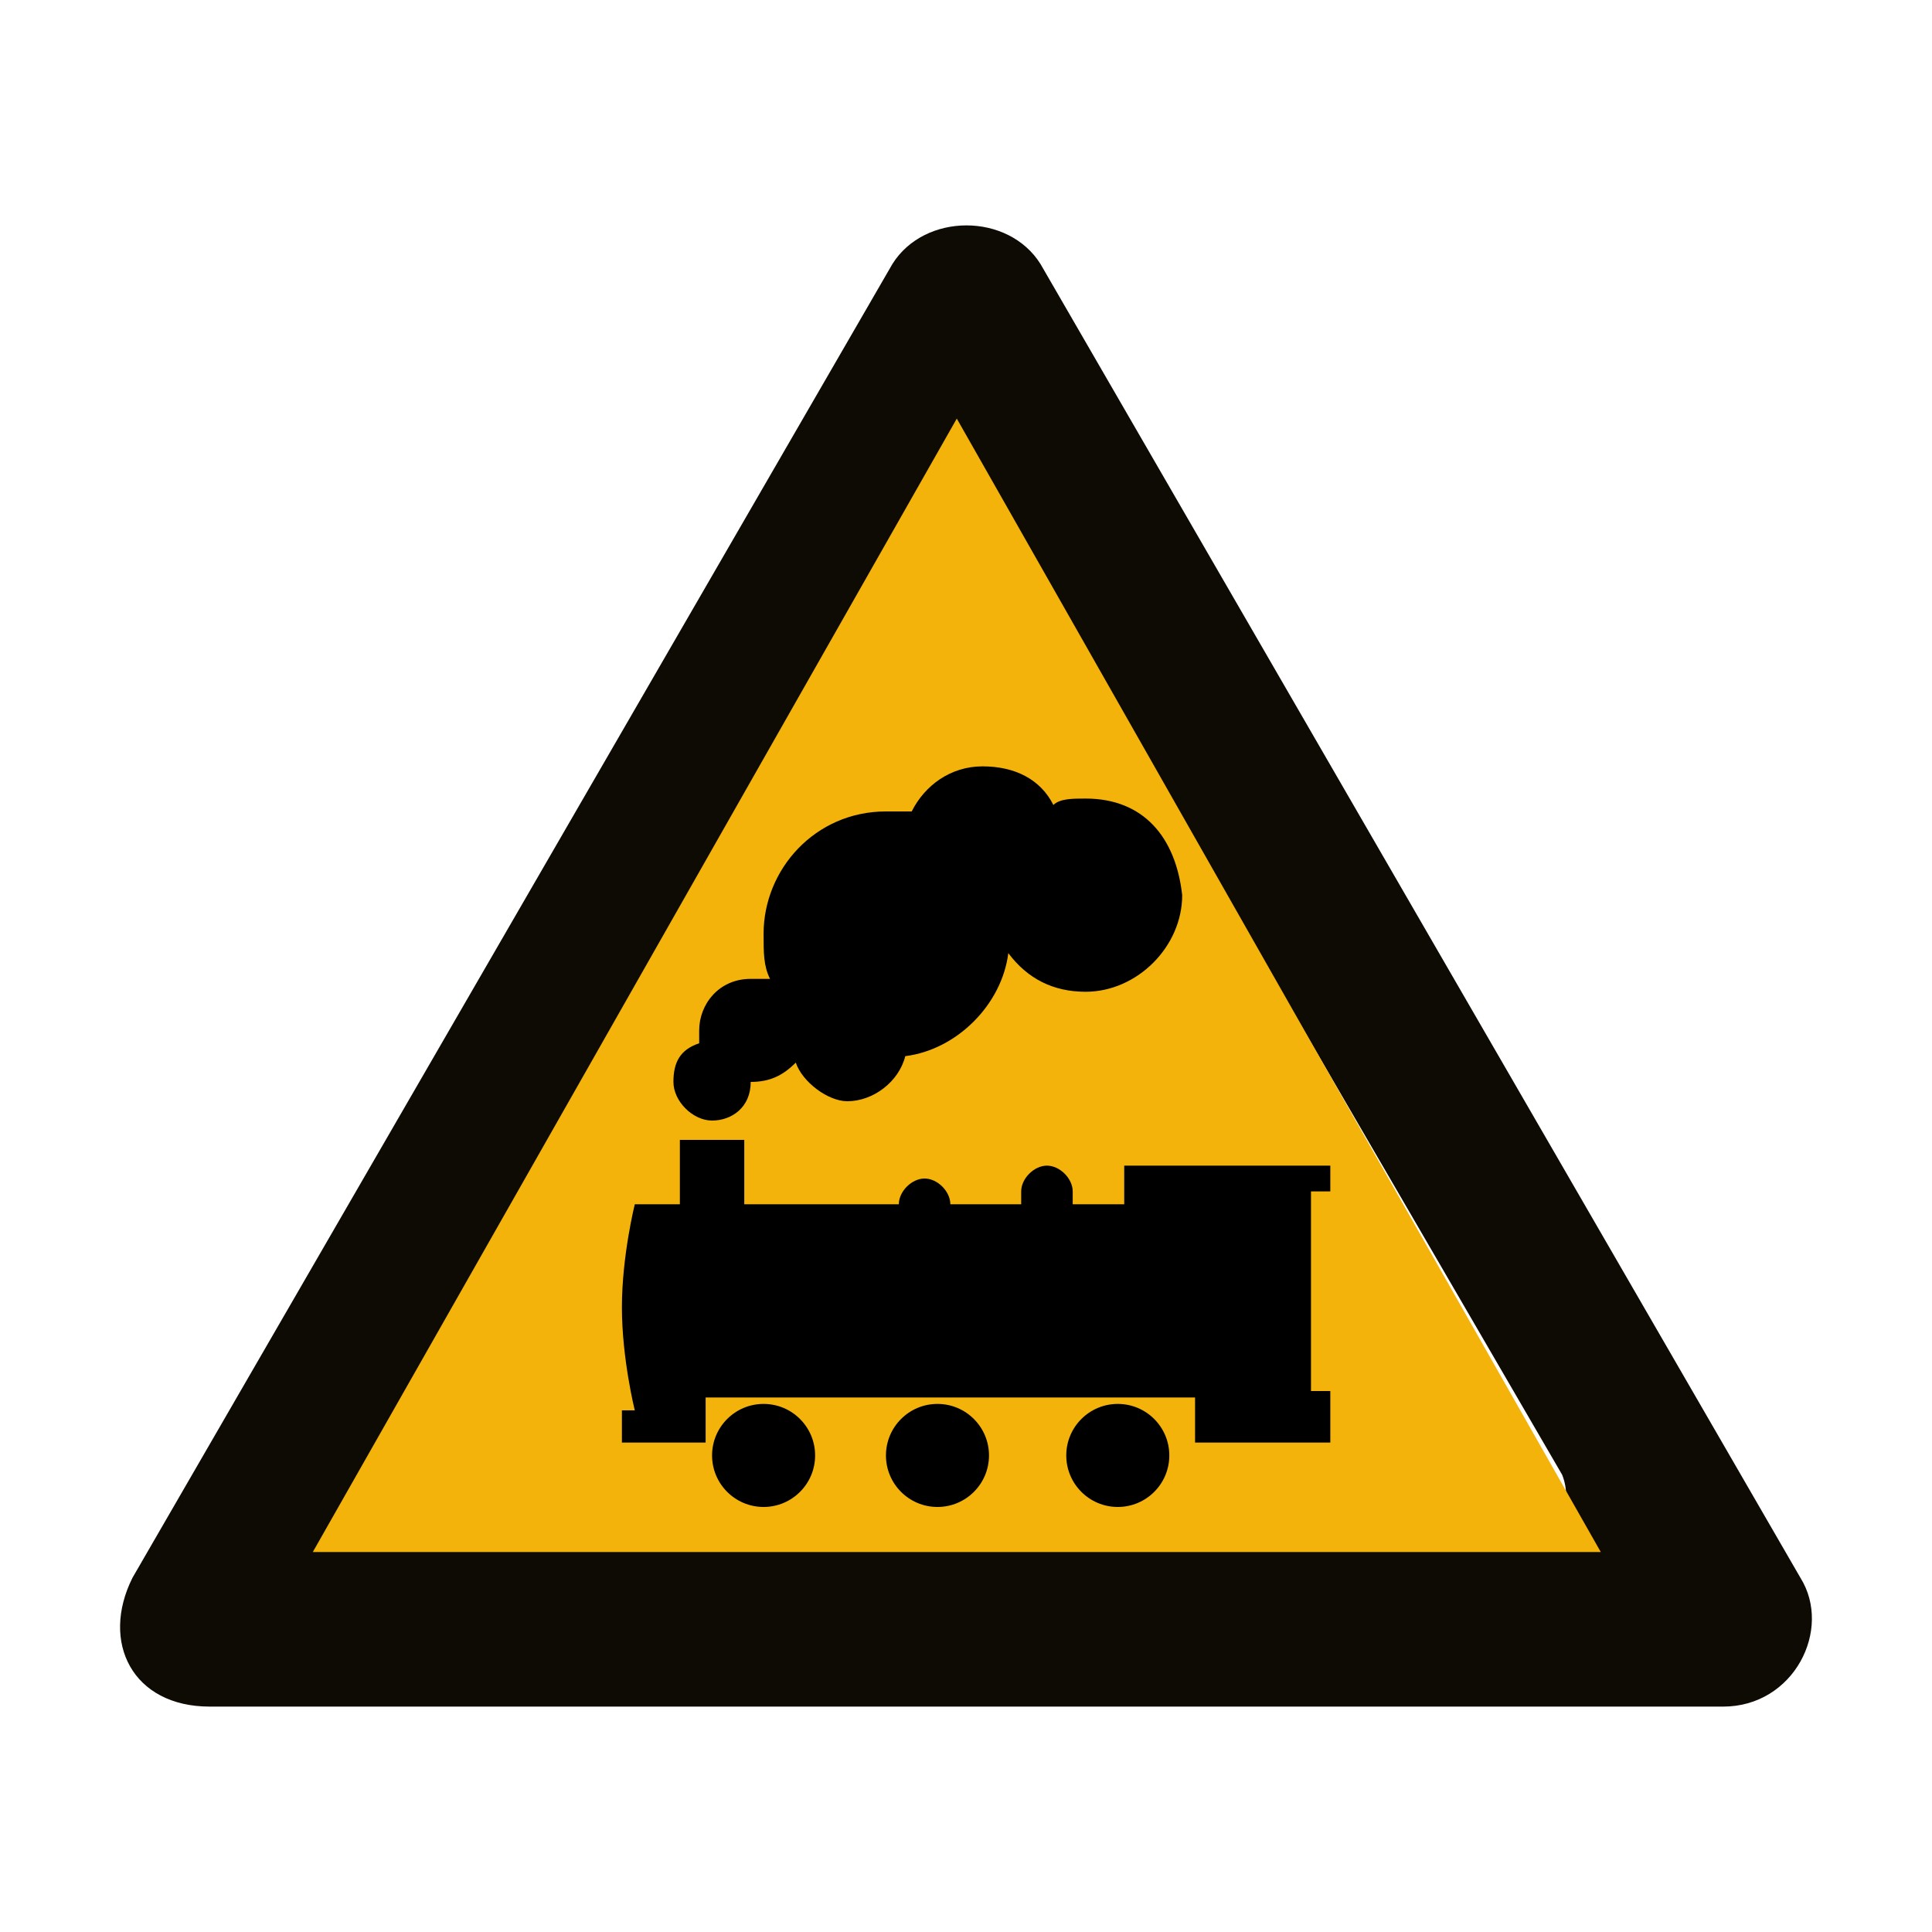 <?xml version="1.0" encoding="utf-8"?>
<!-- Generator: Adobe Illustrator 21.0.0, SVG Export Plug-In . SVG Version: 6.00 Build 0)  -->
<svg version="1.1" id="Layer_1" xmlns="http://www.w3.org/2000/svg" xmlns:xlink="http://www.w3.org/1999/xlink" x="0px" y="0px"
	 width="30px" height="30px" viewBox="0 0 30 30" enable-background="new 0 0 30 30" xml:space="preserve">
<g>
	<g id="XMLID_1599_">
		<path id="XMLID_1793_" fill="#0E0B04" d="M3.257,26.5h11.8h11.7c1.1,0,1.7-1.2,1.2-2l-5.9-10.2l-5.9-10.2c-0.5-0.8-1.8-0.8-2.3,0
			l-5.9,10.2l-5.9,10.2C1.557,25.5,2.057,26.5,3.257,26.5z M5.757,22.9l4.3-7.4l4.3-7.4c0.3-0.5,1-0.5,1.3,0l4.3,7.4l4.3,7.4
			c0.2,0.5-0.1,1.1-0.7,1.1h-8.6h-8.6C5.757,24,5.357,23.4,5.757,22.9z"/>
		<polygon id="XMLID_1792_" fill="#F3B30B" points="4.857,24.1 14.857,6.5 24.857,24.1 		"/>
	</g>
	<g id="XMLID_505_">
		<circle id="XMLID_1598_" cx="11.857" cy="22.6" r="0.8"/>
		<circle id="XMLID_1597_" cx="14.557" cy="22.6" r="0.8"/>
		<circle id="XMLID_1596_" cx="17.357" cy="22.6" r="0.8"/>
		<path id="XMLID_1595_" d="M16.857,12.4c-0.2,0-0.4,0-0.5,0.1c-0.2-0.4-0.6-0.6-1.1-0.6s-0.9,0.3-1.1,0.7c-0.1,0-0.2,0-0.4,0
			c-1.1,0-1.9,0.9-1.9,1.9c0,0.3,0,0.5,0.1,0.7c-0.1,0-0.2,0-0.3,0c-0.5,0-0.8,0.4-0.8,0.8c0,0.1,0,0.1,0,0.2
			c-0.3,0.1-0.4,0.3-0.4,0.6c0,0.3,0.3,0.6,0.6,0.6c0.3,0,0.6-0.2,0.6-0.6l0,0c0.3,0,0.5-0.1,0.7-0.3c0.1,0.3,0.5,0.6,0.8,0.6
			c0.4,0,0.8-0.3,0.9-0.7c0.8-0.1,1.5-0.8,1.6-1.6c0.3,0.4,0.7,0.6,1.2,0.6c0.8,0,1.5-0.7,1.5-1.5
			C18.257,13,17.757,12.4,16.857,12.4z"/>
		<g id="XMLID_1587_">
			<path id="XMLID_1594_" d="M9.857,18.7c0,0-0.2,0.8-0.2,1.6c0,0.8,0.2,1.6,0.2,1.6h-0.2v0.5h1.3v-0.7h7.6v0.7h2.1v-0.8h-0.3v-3.1
				h0.3v-0.4h-3.2v0.6h-0.8c0-0.1,0-0.2,0-0.2c0-0.2-0.2-0.4-0.4-0.4s-0.4,0.2-0.4,0.4v0.2h-1.1c0-0.2-0.2-0.4-0.4-0.4
				s-0.4,0.2-0.4,0.4h-2.4v-1h-1v1"/>
			<path id="XMLID_1588_" d="M18.357,21.7L18.357,21.7L18.357,21.7L18.357,21.7L18.357,21.7L18.357,21.7L18.357,21.7L18.357,21.7
				L18.357,21.7L18.357,21.7L18.357,21.7L18.357,21.7L18.357,21.7L18.357,21.7L18.357,21.7L18.357,21.7L18.357,21.7L18.357,21.7
				L18.357,21.7L18.357,21.7z M18.357,21.7L18.357,21.7L18.357,21.7L18.357,21.7L18.357,21.7L18.357,21.7L18.357,21.7L18.357,21.7
				L18.357,21.7L18.357,21.7L18.357,21.7z M18.357,21.7L18.357,21.7L18.357,21.7L18.357,21.7L18.357,21.7L18.357,21.7L18.357,21.7z
				 M18.357,21.7L18.357,21.7L18.357,21.7L18.357,21.7L18.357,21.7z M18.357,21.7L18.357,21.7L18.357,21.7L18.357,21.7L18.357,21.7z
				"/>
		</g>
	</g>
</g>
</svg>
